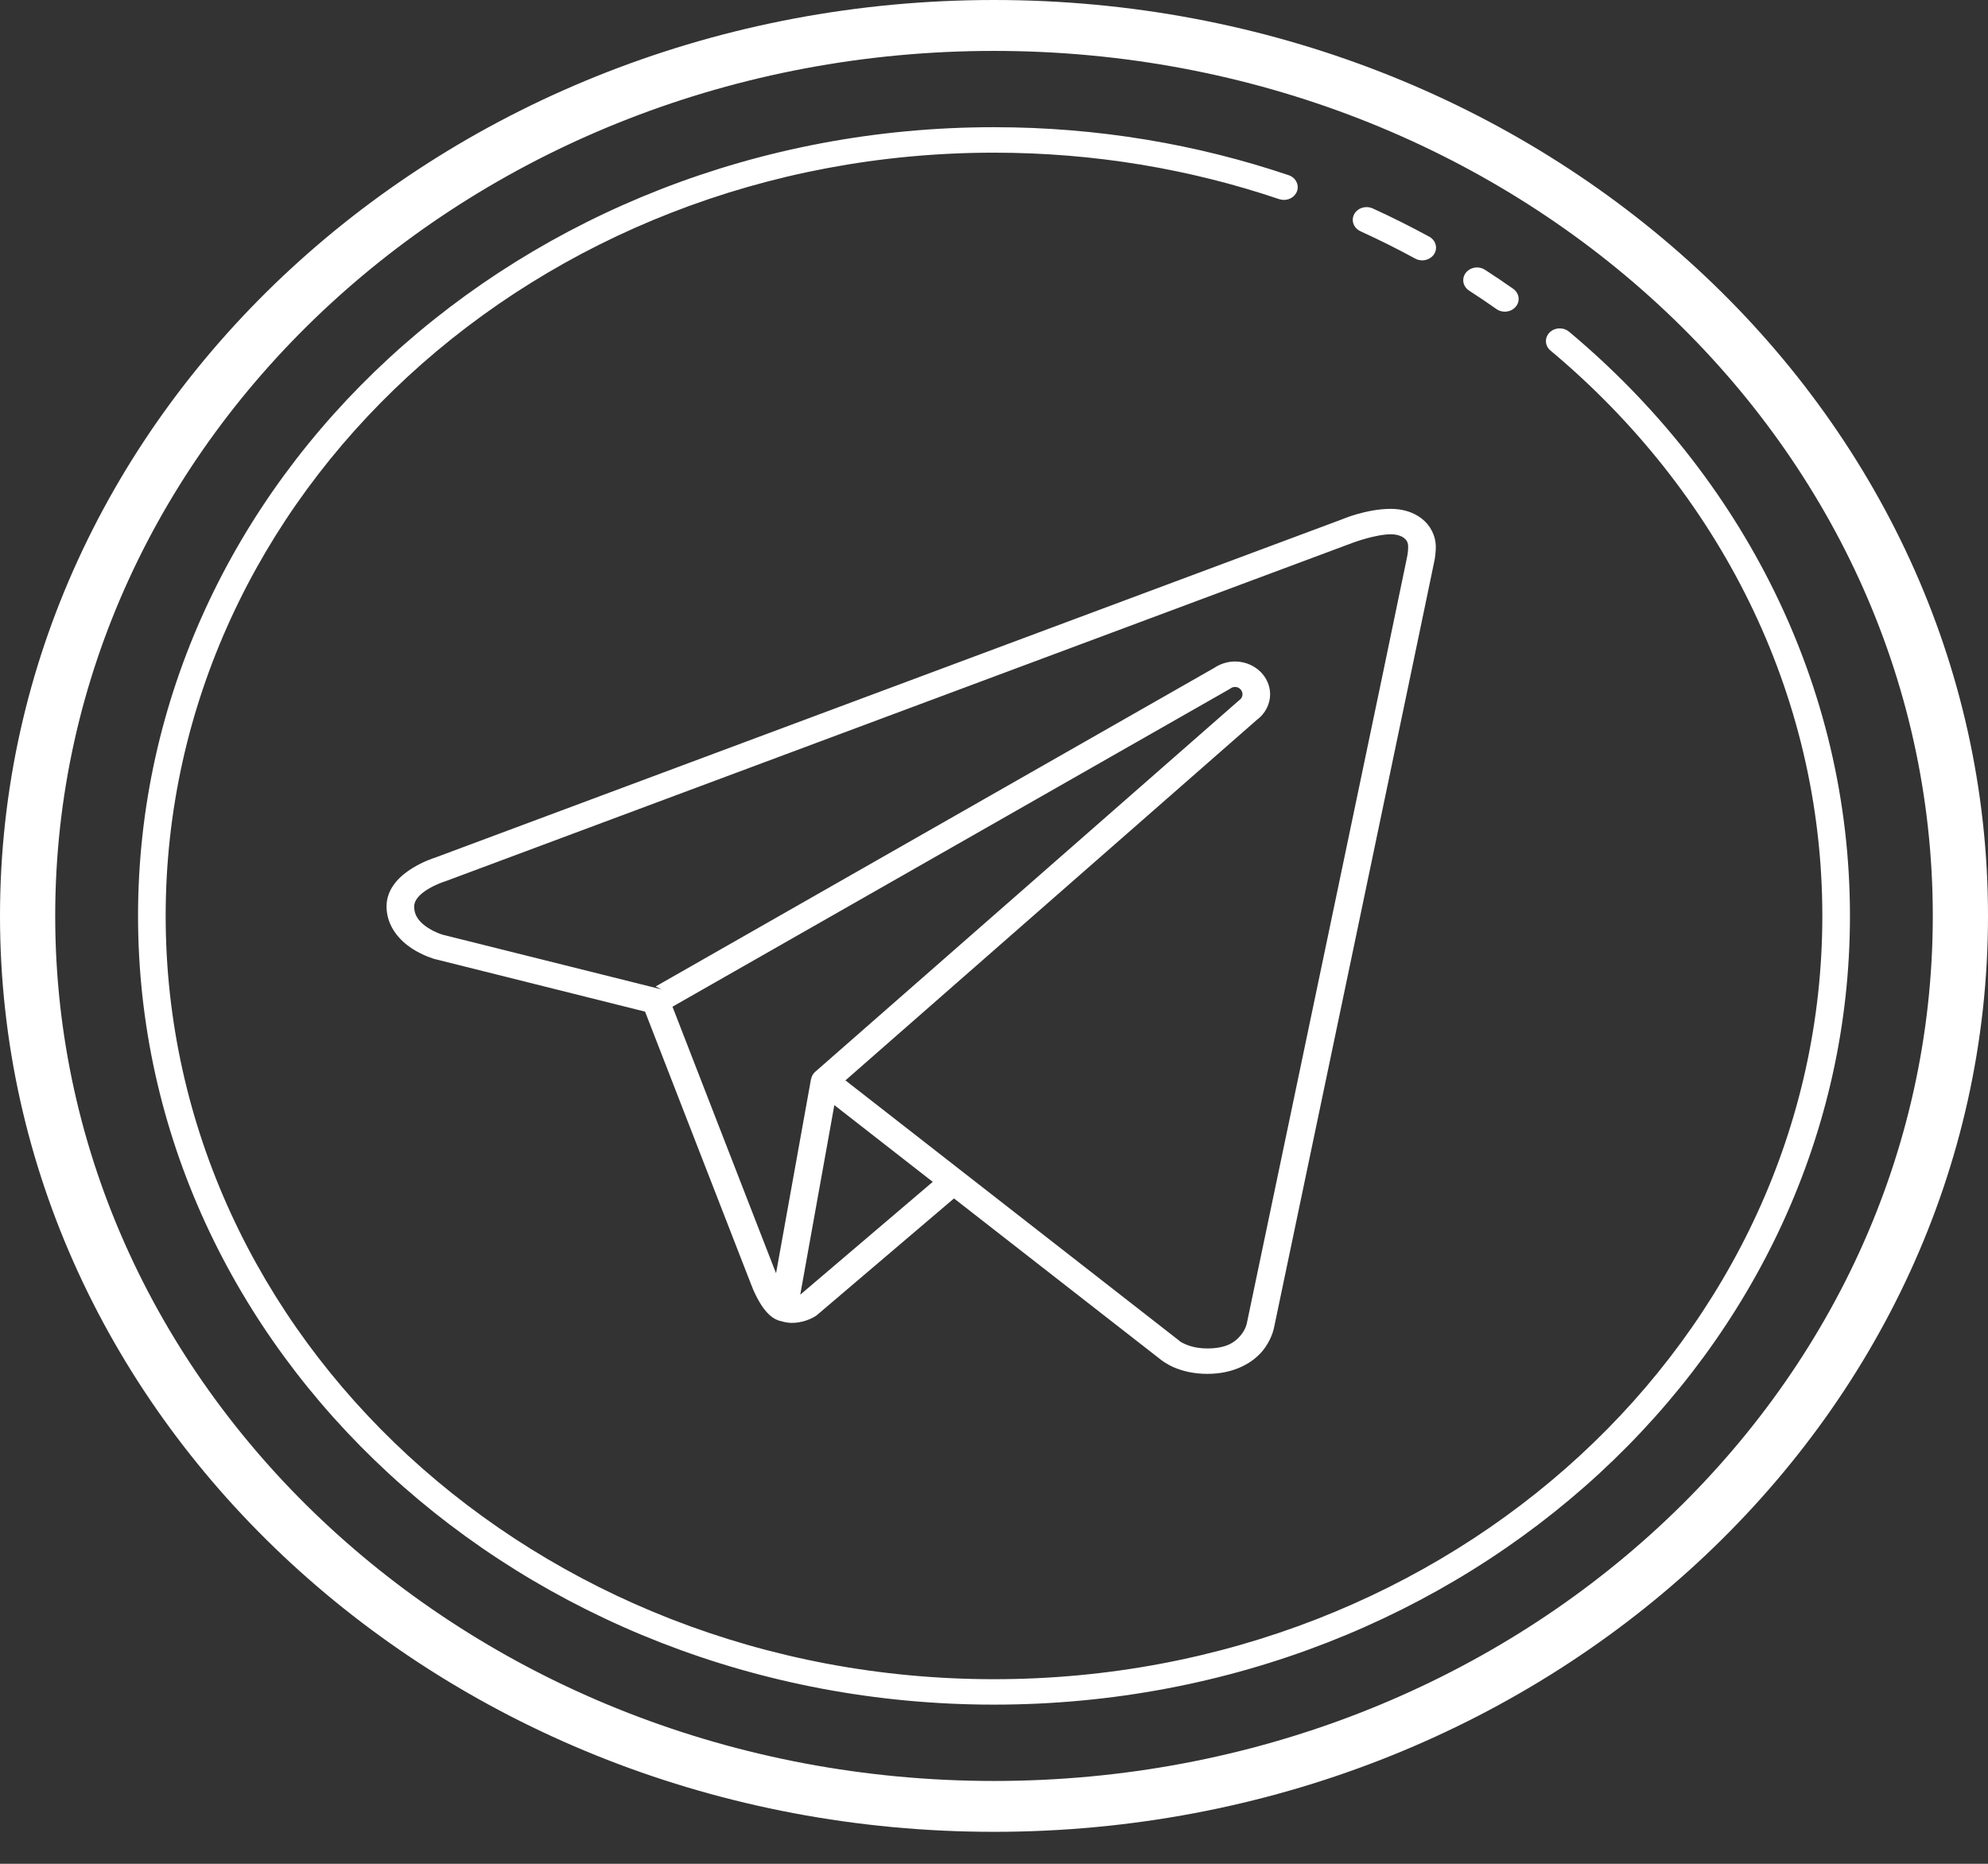 <svg width="48" height="45" viewBox="0 0 48 45" fill="none" xmlns="http://www.w3.org/2000/svg">
<rect x="0" y="0" width="48" height="45" fill="#333333" stroke="none"/>
<path d="M24 0C10.753 0 0 9.908 0 22.114C0 34.32 10.753 44.228 24 44.228C37.247 44.228 48 34.32 48 22.114C48 9.908 37.247 0 24 0ZM24 1.229C36.526 1.229 46.667 10.572 46.667 22.114C46.667 33.656 36.526 43 24 43C11.474 43 1.333 33.656 1.333 22.114C1.333 10.572 11.474 1.229 24 1.229ZM24 3.071C12.59 3.071 3.333 11.601 3.333 22.114C3.333 32.628 12.59 41.157 24 41.157C35.41 41.157 44.667 32.628 44.667 22.114C44.667 16.527 42.053 11.498 37.891 8.014C37.858 7.986 37.821 7.964 37.779 7.949C37.737 7.934 37.693 7.928 37.648 7.929C37.604 7.93 37.56 7.94 37.519 7.957C37.479 7.974 37.443 7.999 37.413 8.029C37.383 8.06 37.36 8.096 37.345 8.134C37.33 8.173 37.324 8.214 37.327 8.255C37.33 8.296 37.341 8.336 37.361 8.373C37.381 8.41 37.409 8.442 37.443 8.469C41.471 11.84 44 16.703 44 22.114C44 32.296 35.05 40.543 24 40.543C12.95 40.543 4 32.296 4 22.114C4 11.933 12.95 3.686 24 3.686C26.421 3.686 28.739 4.082 30.885 4.808C30.927 4.821 30.97 4.828 31.014 4.826C31.058 4.824 31.101 4.815 31.14 4.798C31.18 4.781 31.216 4.757 31.245 4.727C31.275 4.697 31.298 4.662 31.313 4.625C31.328 4.587 31.335 4.546 31.333 4.506C31.331 4.466 31.321 4.426 31.302 4.39C31.284 4.353 31.258 4.32 31.226 4.293C31.194 4.265 31.156 4.244 31.115 4.23C28.896 3.481 26.5 3.071 24 3.071ZM32.987 5.001C32.912 5.002 32.84 5.027 32.782 5.071C32.725 5.115 32.685 5.176 32.669 5.244C32.654 5.311 32.663 5.381 32.696 5.443C32.729 5.505 32.784 5.555 32.852 5.585C33.298 5.789 33.736 6.007 34.164 6.24C34.202 6.262 34.244 6.276 34.288 6.282C34.331 6.289 34.376 6.287 34.419 6.277C34.462 6.267 34.503 6.25 34.538 6.225C34.574 6.201 34.604 6.17 34.627 6.135C34.649 6.1 34.664 6.061 34.67 6.02C34.676 5.98 34.673 5.938 34.661 5.899C34.65 5.859 34.63 5.822 34.602 5.79C34.575 5.758 34.541 5.731 34.503 5.711C34.061 5.471 33.61 5.245 33.148 5.034C33.099 5.011 33.043 4.999 32.987 5.001ZM35.672 6.457C35.661 6.457 35.649 6.457 35.638 6.458C35.569 6.463 35.503 6.488 35.45 6.528C35.397 6.569 35.359 6.624 35.341 6.685C35.323 6.747 35.326 6.812 35.35 6.872C35.374 6.931 35.418 6.983 35.475 7.019C35.697 7.162 35.916 7.31 36.13 7.461C36.165 7.486 36.205 7.504 36.247 7.514C36.289 7.525 36.334 7.528 36.377 7.522C36.42 7.517 36.462 7.504 36.5 7.484C36.538 7.463 36.572 7.436 36.598 7.404C36.625 7.372 36.645 7.336 36.656 7.297C36.667 7.258 36.67 7.217 36.664 7.177C36.659 7.137 36.644 7.098 36.622 7.063C36.6 7.028 36.571 6.998 36.536 6.973C36.314 6.816 36.087 6.664 35.858 6.516C35.804 6.48 35.739 6.459 35.672 6.457ZM33.583 12.286C32.984 12.286 32.401 12.54 32.4 12.54L10.5 20.709C10.468 20.719 10.227 20.795 9.961 20.958C9.677 21.132 9.333 21.433 9.333 21.885C9.333 22.368 9.654 22.707 9.936 22.894C10.219 23.081 10.5 23.157 10.5 23.157C10.503 23.157 10.505 23.158 10.508 23.158L15.575 24.425C15.628 24.56 16.2 26.035 16.831 27.658C17.16 28.507 17.491 29.358 17.744 30.005C17.869 30.329 17.976 30.602 18.052 30.797C18.09 30.895 18.121 30.974 18.143 31.03C18.165 31.086 18.17 31.1 18.186 31.138C18.32 31.44 18.442 31.616 18.559 31.729C18.617 31.786 18.676 31.827 18.733 31.855C18.747 31.862 18.76 31.866 18.773 31.871C18.776 31.872 18.778 31.873 18.78 31.874C18.782 31.875 18.784 31.876 18.787 31.877C18.796 31.88 18.806 31.885 18.815 31.888C18.826 31.891 18.833 31.891 18.846 31.894C18.954 31.929 19.062 31.945 19.162 31.939C19.484 31.927 19.711 31.763 19.711 31.763C19.718 31.758 19.725 31.752 19.732 31.746L23.034 28.935L28.026 32.827C28.026 32.827 28.149 32.928 28.337 33.011C28.526 33.093 28.801 33.171 29.151 33.171C29.8 33.171 30.238 32.904 30.47 32.633C30.702 32.361 30.756 32.075 30.756 32.075V32.08C30.756 32.08 31.721 27.475 32.689 22.85C33.173 20.537 33.658 18.219 34.023 16.469C34.206 15.594 34.359 14.861 34.467 14.341C34.521 14.081 34.564 13.875 34.594 13.73C34.609 13.658 34.621 13.601 34.629 13.561C34.637 13.521 34.638 13.523 34.645 13.479C34.657 13.394 34.667 13.302 34.667 13.207C34.667 12.933 34.535 12.682 34.329 12.522C34.124 12.362 33.858 12.286 33.583 12.286ZM33.583 12.9C33.725 12.9 33.834 12.939 33.9 12.99C33.965 13.041 34 13.097 34 13.207C34 13.261 33.994 13.33 33.984 13.396C33.989 13.362 33.981 13.41 33.973 13.45C33.965 13.489 33.954 13.544 33.939 13.616C33.909 13.76 33.866 13.966 33.812 14.226C33.705 14.745 33.553 15.478 33.37 16.353C33.004 18.103 32.519 20.421 32.035 22.733C31.067 27.359 30.102 31.963 30.102 31.963C30.101 31.965 30.101 31.966 30.1 31.968C30.1 31.968 30.075 32.102 29.947 32.252C29.818 32.403 29.618 32.557 29.151 32.557C28.908 32.557 28.734 32.505 28.622 32.456C28.511 32.408 28.48 32.378 28.48 32.378C28.477 32.375 28.473 32.371 28.469 32.367L20.413 26.085L30.361 17.368L30.335 17.388C30.554 17.233 30.667 16.996 30.667 16.761C30.667 16.761 30.667 16.76 30.667 16.76C30.666 16.596 30.609 16.427 30.494 16.286C30.332 16.085 30.08 15.973 29.826 15.971H29.824C29.64 15.971 29.456 16.028 29.303 16.136L29.331 16.118L15.831 23.817L15.999 23.904C15.974 23.892 15.948 23.882 15.921 23.875L10.685 22.567L10.682 22.565C10.676 22.564 10.504 22.514 10.325 22.396C10.144 22.276 10 22.126 10 21.885C10 21.732 10.135 21.589 10.331 21.469C10.527 21.349 10.728 21.286 10.728 21.286C10.735 21.284 10.743 21.282 10.75 21.279L32.659 13.106C32.662 13.105 32.665 13.104 32.668 13.103C32.668 13.103 33.21 12.9 33.583 12.9ZM29.822 16.586C29.872 16.586 29.92 16.604 29.96 16.653C29.96 16.653 29.96 16.654 29.961 16.654C29.986 16.685 30 16.722 30 16.762C30 16.816 29.974 16.869 29.927 16.902C29.918 16.909 29.909 16.916 29.901 16.923L19.684 25.877C19.631 25.923 19.596 25.984 19.585 26.051H19.582L18.738 30.741C18.72 30.694 18.703 30.654 18.678 30.59C18.602 30.395 18.496 30.121 18.37 29.798C18.118 29.151 17.788 28.299 17.458 27.451C16.845 25.871 16.318 24.515 16.237 24.306L29.682 16.64C29.692 16.634 29.701 16.628 29.71 16.622C29.747 16.595 29.786 16.585 29.822 16.586ZM20.145 26.682L22.521 28.535L19.322 31.259L20.145 26.682Z" fill="white"/>
</svg>

